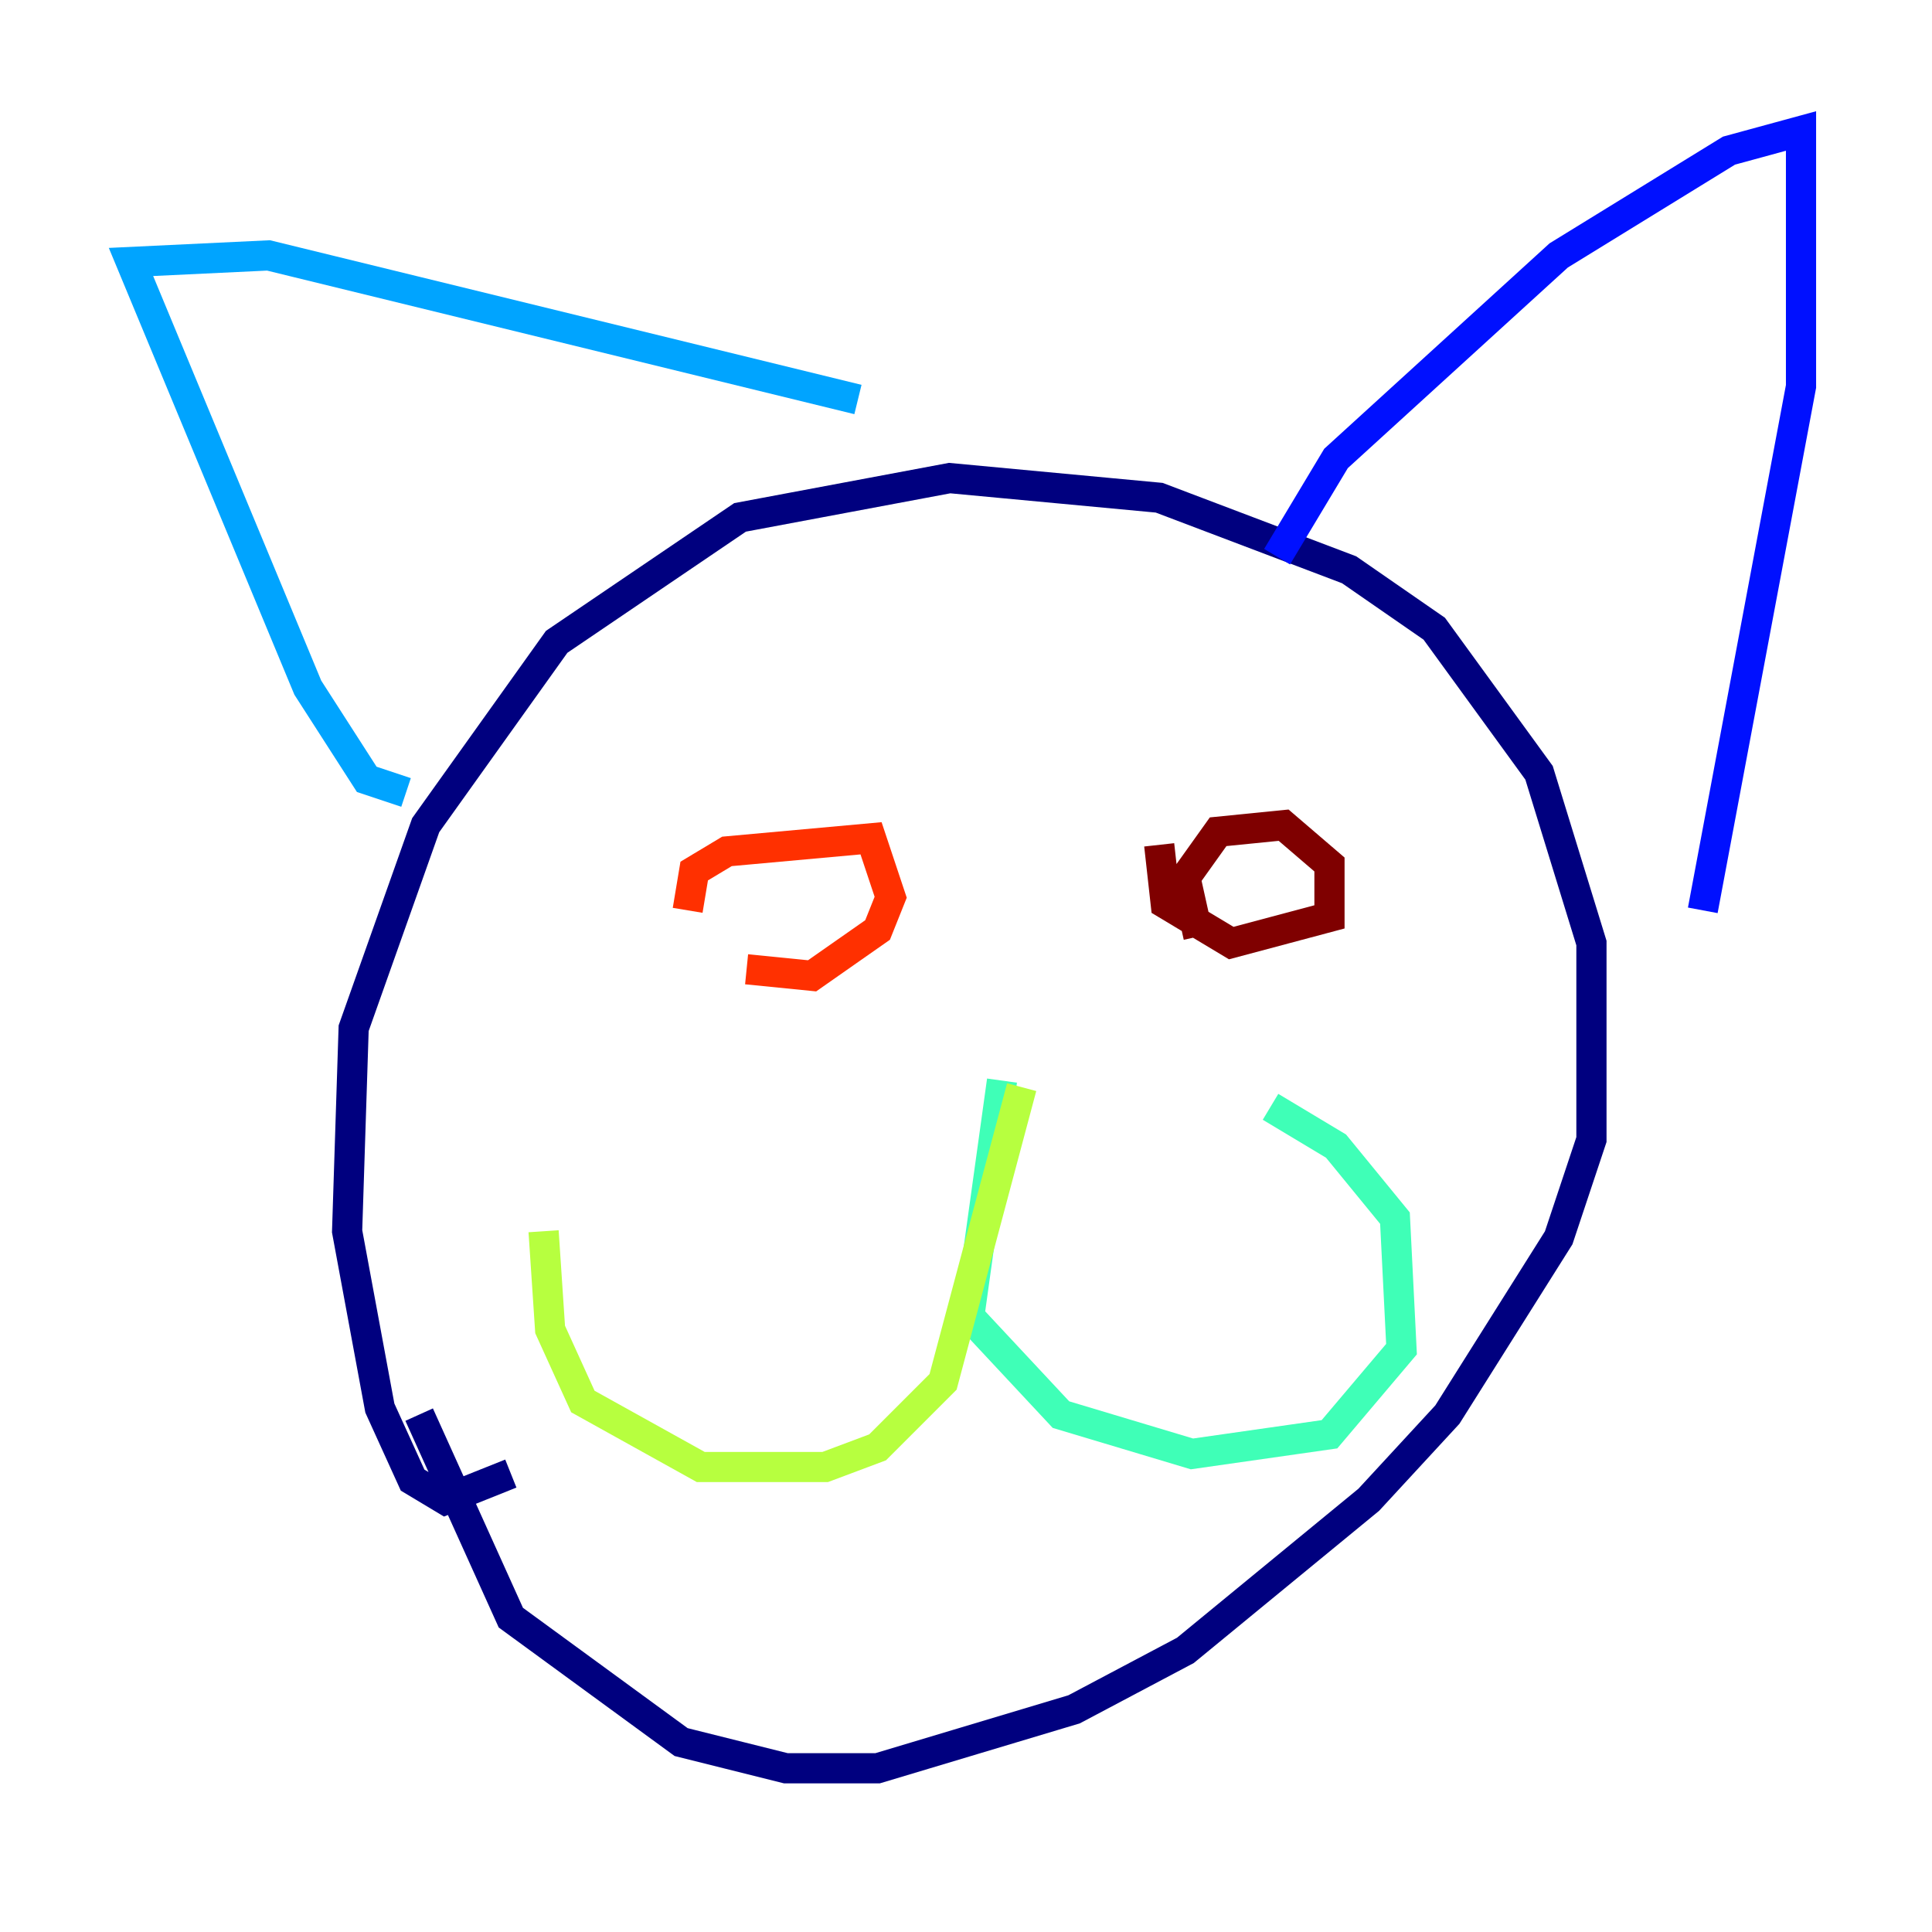<?xml version="1.0" encoding="utf-8" ?>
<svg baseProfile="tiny" height="128" version="1.2" viewBox="0,0,128,128" width="128" xmlns="http://www.w3.org/2000/svg" xmlns:ev="http://www.w3.org/2001/xml-events" xmlns:xlink="http://www.w3.org/1999/xlink"><defs /><polyline fill="none" points="33.844,97.627 29.505,99.363 27.336,98.061 25.166,93.288 22.997,81.573 23.43,68.122 28.203,54.671 36.881,42.522 49.031,34.278 62.915,31.675 76.8,32.976 89.383,37.749 95.024,41.654 101.966,51.2 105.437,62.481 105.437,68.556 105.437,75.498 103.268,82.007 95.891,93.722 90.685,99.363 78.536,109.342 71.159,113.248 58.142,117.153 52.068,117.153 45.125,115.417 33.844,107.173 27.77,93.722" stroke="#00007f" stroke-width="2" /><polyline fill="none" points="84.61,36.881 88.515,30.373 103.268,16.922 114.549,9.98 119.322,8.678 119.322,25.6 112.814,60.312" stroke="#0010ff" stroke-width="2" /><polyline fill="none" points="26.902,52.502 24.298,51.634 20.393,45.559 8.678,17.356 17.79,16.922 56.841,26.468" stroke="#00a4ff" stroke-width="2" /><polyline fill="none" points="66.386,71.593 64.217,87.214 70.291,93.722 78.969,96.325 88.081,95.024 92.854,89.383 92.42,80.705 88.515,75.932 84.176,73.329" stroke="#3fffb7" stroke-width="2" /><polyline fill="none" points="67.688,72.027 62.481,91.552 58.142,95.891 54.671,97.193 46.427,97.193 38.617,92.854 36.447,88.081 36.014,81.573" stroke="#b7ff3f" stroke-width="2" /><polyline fill="none" points="47.729,61.18 47.729,61.18" stroke="#ffb900" stroke-width="2" /><polyline fill="none" points="45.559,60.312 45.993,57.709 48.163,56.407 57.709,55.539 59.01,59.444 58.142,61.614 53.803,64.651 49.464,64.217" stroke="#ff3000" stroke-width="2" /><polyline fill="none" points="79.403,62.047 78.536,58.142 80.705,55.105 85.044,54.671 88.081,57.275 88.081,60.746 81.573,62.481 77.234,59.878 76.8,55.973" stroke="#7f0000" stroke-width="2" /></svg>